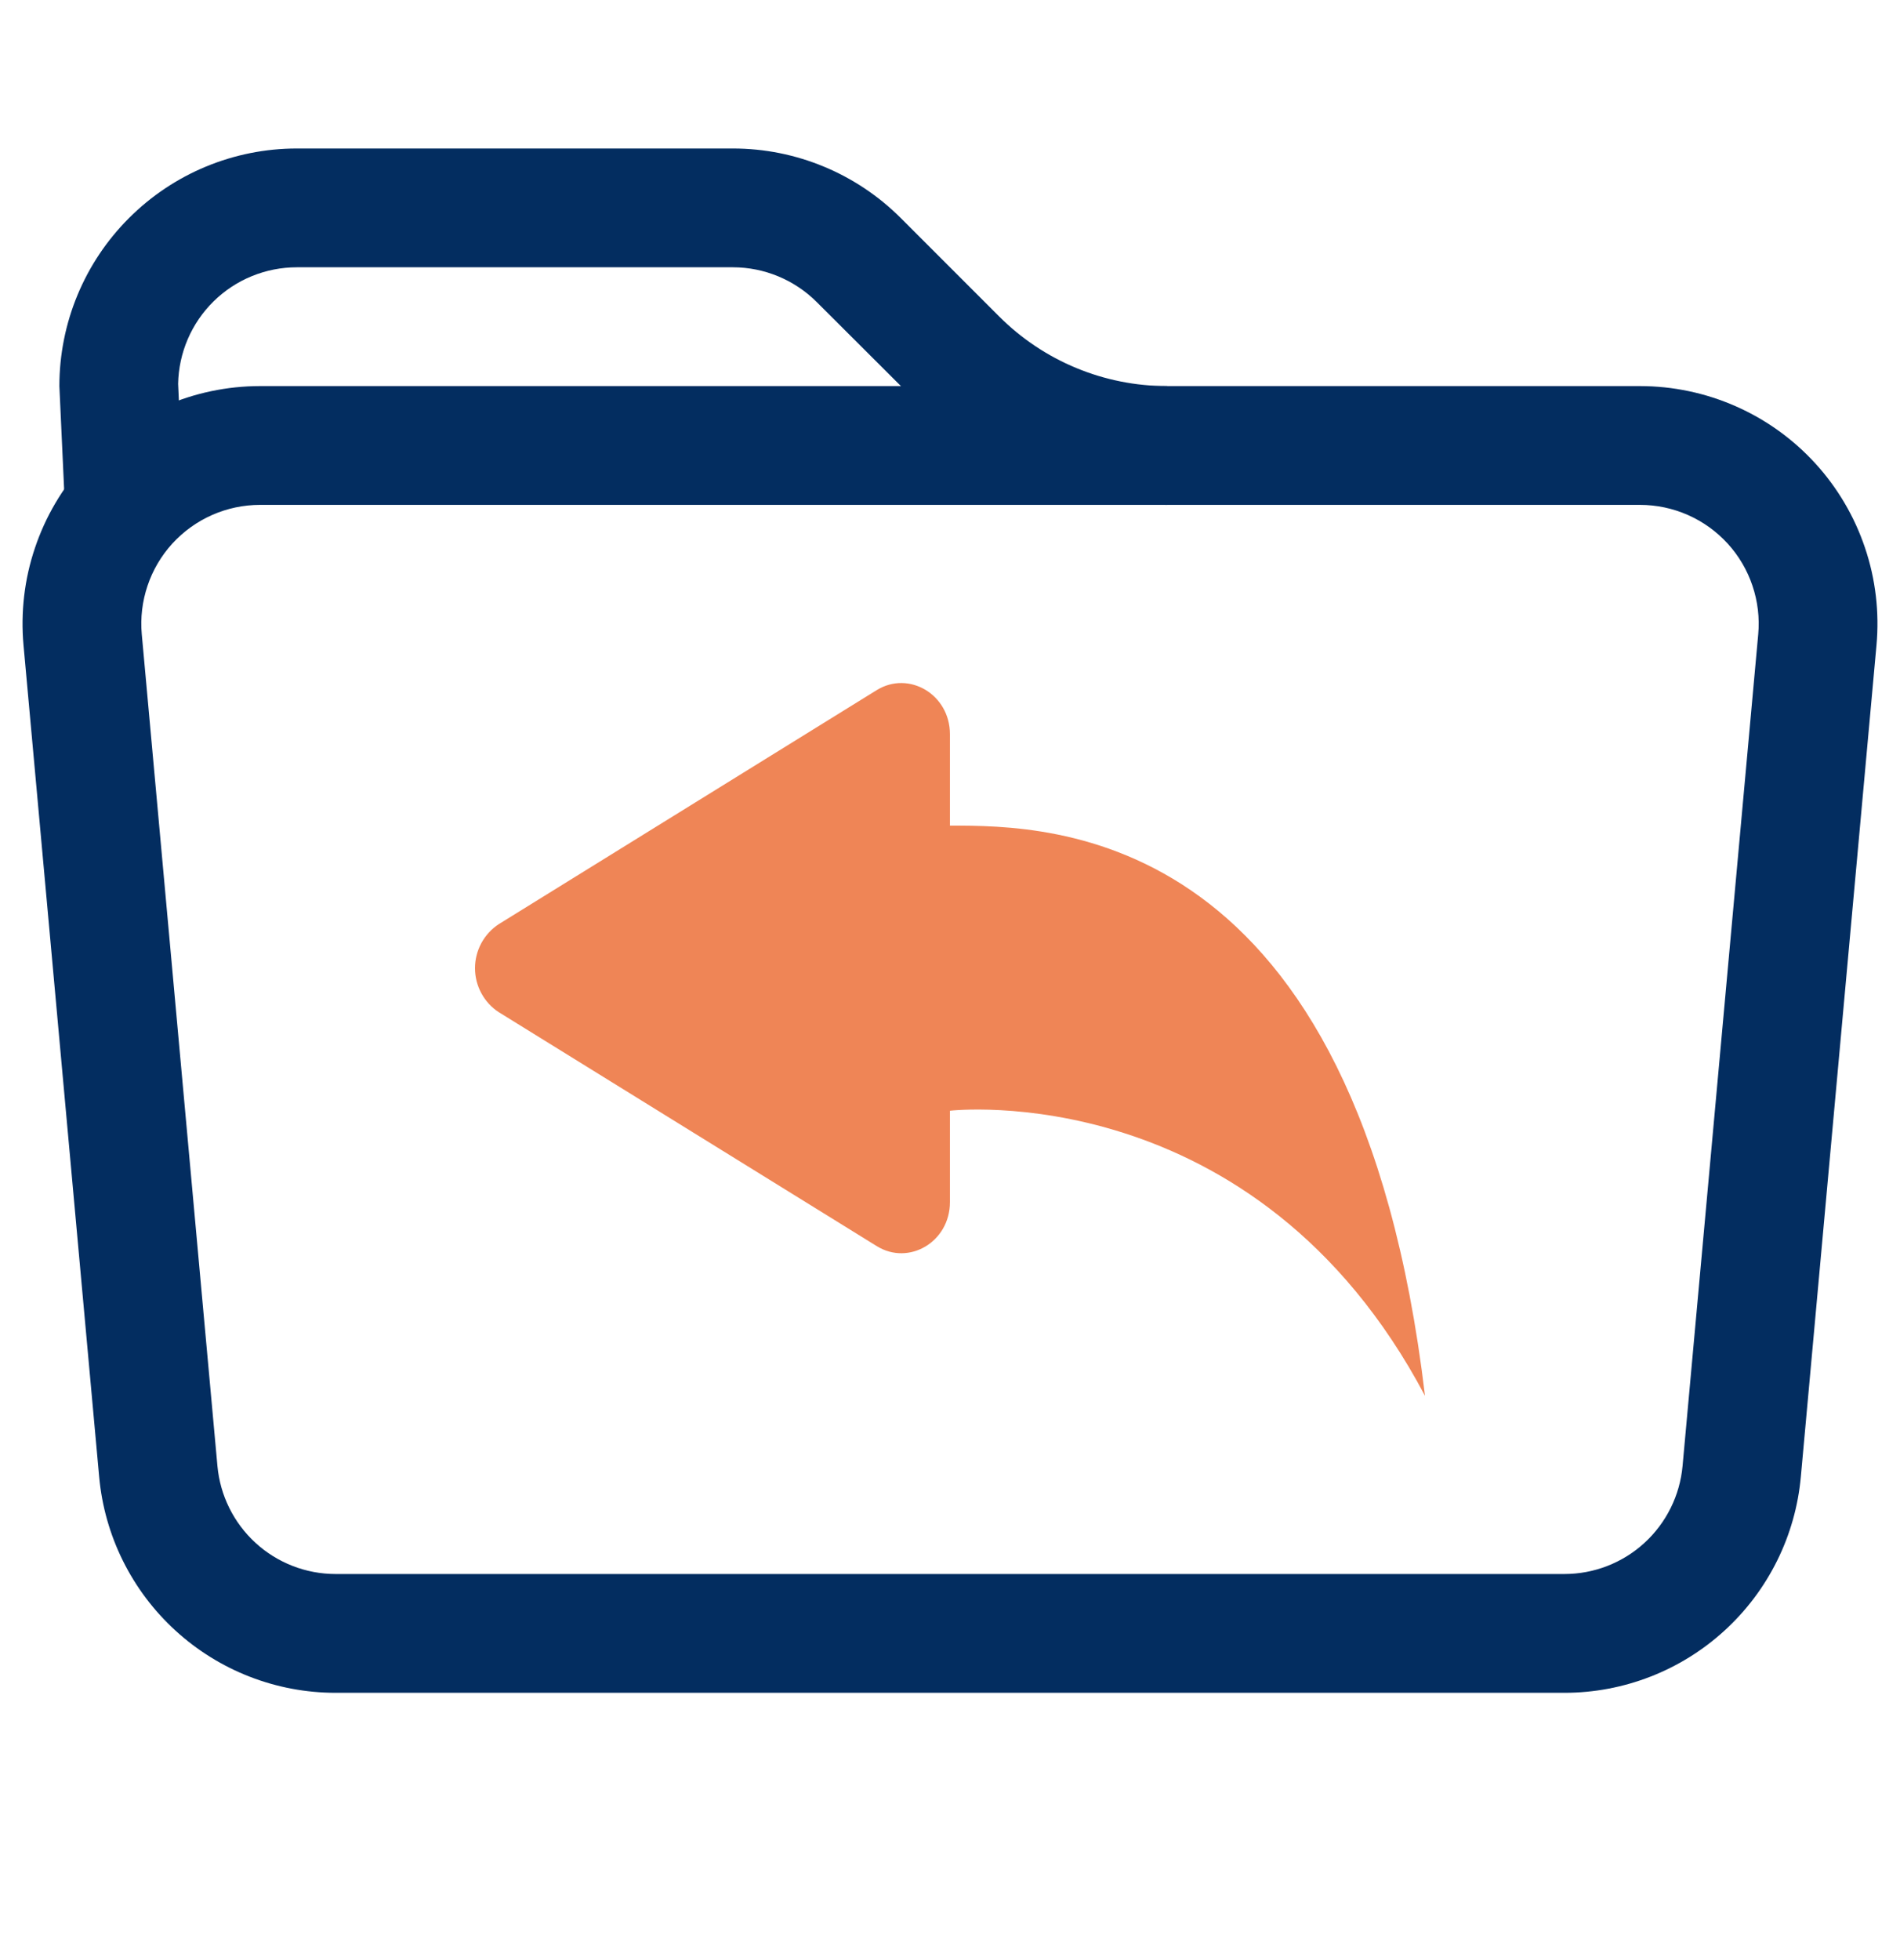 <svg width="32" height="33" viewBox="0 0 32 33" fill="none" xmlns="http://www.w3.org/2000/svg">
<path d="M19.656 8.5C18.066 8.499 16.541 7.867 15.416 6.742L13.756 5.086C13.382 4.712 12.875 4.501 12.346 4.5H5C4.476 4.5 3.973 4.705 3.599 5.072C3.225 5.439 3.01 5.938 3 6.462L3.092 8.5H1.092L1 6.5C1 5.439 1.421 4.422 2.172 3.672C2.922 2.921 3.939 2.5 5 2.5H12.344C13.405 2.5 14.422 2.922 15.172 3.672L16.828 5.328C17.578 6.078 18.595 6.5 19.656 6.5V8.5Z" fill="#032D60"/>
<path fill-rule="evenodd" clip-rule="evenodd" d="M27.62 8.5H4.38C4.102 8.5 3.827 8.558 3.573 8.67C3.319 8.782 3.091 8.946 2.903 9.151C2.716 9.356 2.573 9.598 2.485 9.861C2.396 10.124 2.363 10.403 2.388 10.68L3.662 24.68C3.707 25.177 3.936 25.639 4.304 25.976C4.672 26.313 5.153 26.5 5.652 26.5H26.348C26.847 26.5 27.328 26.313 27.696 25.976C28.064 25.639 28.293 25.177 28.338 24.68L29.612 10.68C29.637 10.403 29.604 10.124 29.515 9.861C29.427 9.598 29.284 9.356 29.097 9.151C28.909 8.946 28.681 8.782 28.427 8.67C28.173 8.558 27.898 8.5 27.62 8.5ZM4.38 6.5C3.824 6.5 3.274 6.616 2.766 6.84C2.257 7.064 1.801 7.392 1.426 7.802C1.051 8.213 0.766 8.697 0.589 9.224C0.411 9.75 0.346 10.308 0.396 10.862L1.67 24.862C1.76 25.856 2.219 26.78 2.956 27.453C3.692 28.126 4.654 28.5 5.652 28.5H26.348C27.346 28.5 28.308 28.126 29.044 27.453C29.781 26.78 30.24 25.856 30.33 24.862L31.604 10.862C31.654 10.308 31.589 9.75 31.411 9.224C31.234 8.697 30.949 8.213 30.574 7.802C30.199 7.392 29.743 7.064 29.234 6.84C28.726 6.616 28.176 6.5 27.62 6.5H4.38Z" fill="#032D60"/>
<path d="M14.767 20.98L8.402 17.042C8.278 16.962 8.177 16.852 8.107 16.722C8.037 16.593 8 16.448 8 16.3C8 16.153 8.037 16.008 8.107 15.878C8.177 15.749 8.278 15.639 8.402 15.558L14.767 11.618C15.307 11.286 15.999 11.69 15.999 12.362V13.9C17.713 13.9 22.858 13.9 24 23.5C21.142 18.1 15.999 18.7 15.999 18.7V20.238C15.999 20.91 15.307 21.314 14.767 20.98Z" fill="#EF8556"/>
</svg>
